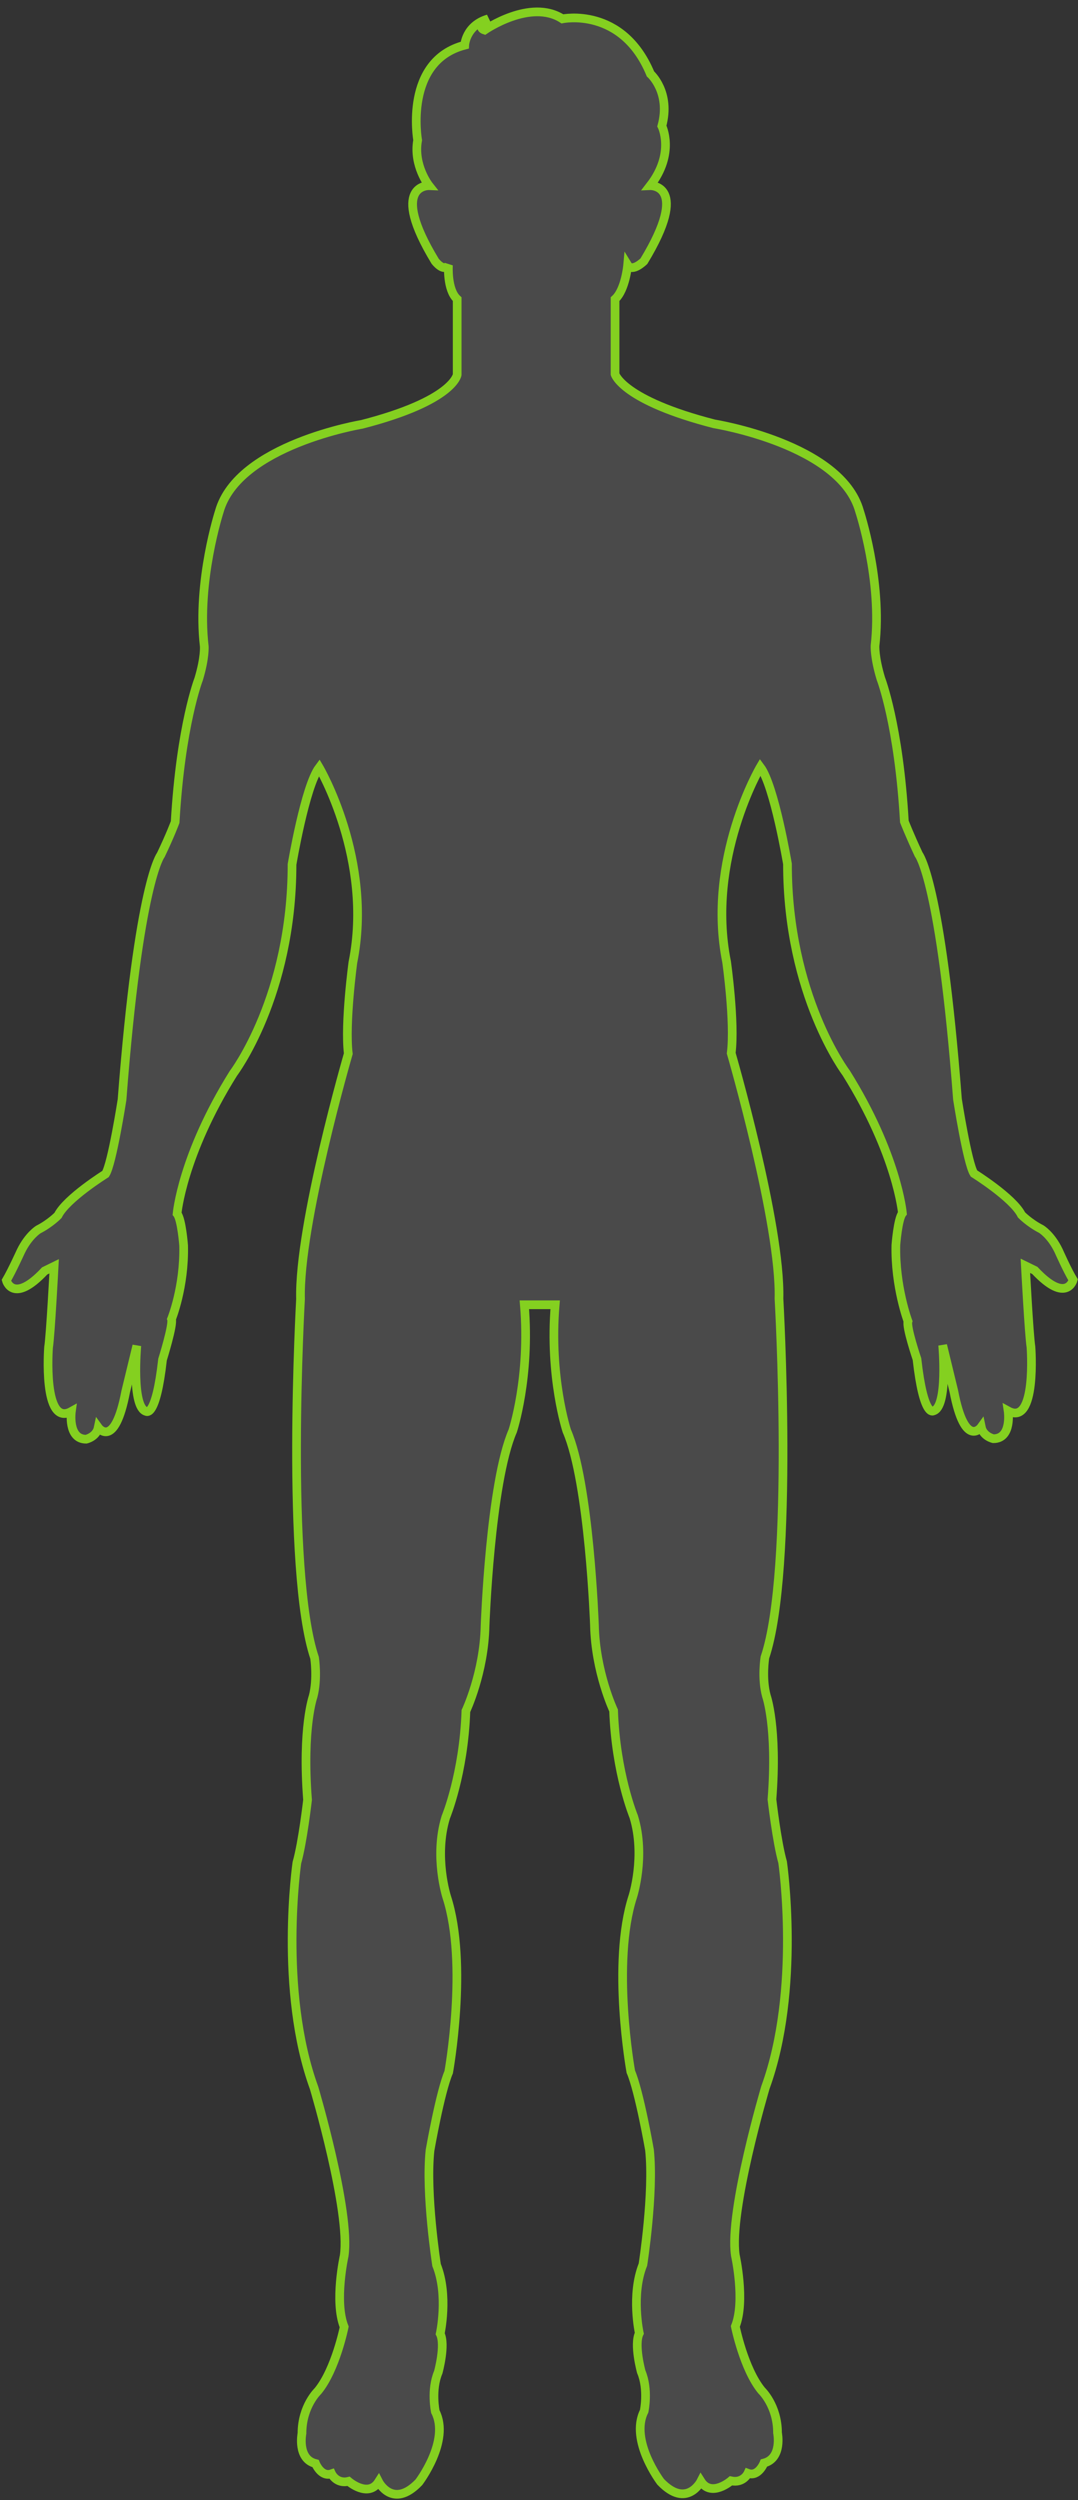<?xml version="1.0" encoding="UTF-8" standalone="no"?>
<svg width="248px" height="575px" viewBox="0 0 248 575" version="1.1" xmlns="http://www.w3.org/2000/svg" xmlns:xlink="http://www.w3.org/1999/xlink">
    <rect x="0" y="0" width="248" height="575" fill="#333333" stroke="none"/>
    <!-- Generator: Sketch 41.2 (35397) - http://www.bohemiancoding.com/sketch -->
    <title>Slice 1</title>
    <desc>Created with Sketch.</desc>
    <defs></defs>
    <g id="Page-1" stroke="none" stroke-width="1" fill="none" fill-rule="evenodd" fill-opacity="0.114">
        <g id="Silhouette-Obama" transform="translate(1, 2)" stroke="#84D020" stroke-width="2" fill="#FFFFFF">
            <g id="male-body-black-silhouette" transform="translate(0, 0.731)">
                <path d="M148.585,39.974 C148.585,39.974 157.902,39.582 147.135,57.338 C147.135,57.338 144.457,59.97 143.397,58.234 C143.397,58.234 142.895,63.891 140.496,66.076 L140.496,83.327 C140.496,83.327 142.17,89.32 163.314,94.753 C163.314,94.753 192.436,99.402 196.732,114.805 C196.732,114.805 202.032,130.825 200.303,145.78 C200.303,145.78 200.135,148.356 201.642,153.341 C201.642,153.341 205.77,163.927 207.053,186.22 C207.053,186.22 208.225,189.245 210.345,193.782 C210.345,193.782 215.422,199.831 219.271,250.073 C219.271,250.073 221.559,264.804 223.065,267.156 C223.065,267.156 232.047,272.758 234,276.678 C234,276.678 235.785,278.527 238.519,279.927 C238.519,279.927 240.75,281.215 242.536,284.912 C242.536,284.912 244.544,289.449 245.883,291.633 C245.883,291.633 244.377,297.235 237.068,289.449 L234.893,288.385 C234.893,288.385 235.729,304.236 236.176,307.036 C236.176,307.036 237.57,325.408 230.931,321.767 C230.931,321.767 231.88,328.153 227.528,328.153 C227.528,328.153 225.185,327.649 224.739,325.464 C224.739,325.464 221.001,330.673 218.434,317.231 L215.868,306.644 C215.868,306.644 217.151,320.927 213.692,321.767 C213.692,321.767 211.461,323.28 209.954,309.837 C209.954,309.837 207.444,302.444 207.89,301.155 C207.89,301.155 204.878,293.146 205.101,283.624 C205.101,283.624 205.547,277.575 206.607,276.286 C206.607,276.286 205.435,262.844 193.664,244.024 C193.664,244.024 180.163,226.268 180.163,195.966 C180.163,195.966 177.15,177.986 173.914,173.673 C173.914,173.673 161.417,194.902 166.159,218.483 C166.159,218.483 168.112,232.317 167.219,239.487 C167.219,239.487 178.656,278.863 178.21,295.946 C178.21,295.946 181.78,358.287 174.974,378.451 C174.974,378.451 174.193,383.212 175.309,387.301 C175.309,387.301 177.875,394.47 176.592,411.106 C176.592,411.106 177.708,420.852 179.047,425.557 C179.047,425.557 183.287,454.851 175.086,477.367 C175.086,477.367 166.661,505.765 168.168,515.959 C168.168,515.959 170.511,526.489 168.168,532.314 C168.168,532.314 170.12,542.06 174.193,547.045 C174.193,547.045 177.875,550.518 177.875,556.791 C177.875,556.791 179.047,562.616 174.751,563.737 C174.751,563.737 173.468,566.985 171.069,566.089 C171.069,566.089 170.009,568.442 167.164,567.825 C167.164,567.825 162.645,571.746 160.246,567.937 C160.246,567.937 157.01,574.323 150.984,568.049 C150.984,568.049 143.788,558.528 147.191,551.806 C147.191,551.806 148.251,546.821 146.521,542.732 C146.521,542.732 144.792,536.459 146.075,533.883 C146.075,533.883 144.122,525.033 146.912,518.087 C146.912,518.087 149.478,501.62 148.418,491.706 C148.418,491.706 146.075,478.263 144.122,473.726 C144.122,473.726 139.603,448.801 144.569,433.454 C144.569,433.454 147.581,424.156 144.792,415.082 C144.792,415.082 140.663,405.112 140.161,390.661 C140.161,390.661 135.977,381.812 135.754,371.001 C135.754,371.001 134.582,338.235 129.394,326.36 C129.394,326.36 125.321,314.038 126.716,297.347 L119.63,297.347 C121.025,314.038 116.953,326.36 116.953,326.36 C111.764,338.291 110.592,371.17 110.592,371.17 C110.369,381.98 106.185,390.773 106.185,390.773 C105.683,405.28 101.555,415.194 101.555,415.194 C98.765,424.268 101.778,433.566 101.778,433.566 C106.743,448.913 102.224,473.838 102.224,473.838 C100.271,478.375 97.928,491.818 97.928,491.818 C96.868,501.788 99.435,518.199 99.435,518.199 C102.224,525.145 100.271,533.995 100.271,533.995 C101.555,536.571 99.825,542.844 99.825,542.844 C98.096,546.933 99.156,551.918 99.156,551.918 C102.615,558.64 95.362,568.161 95.362,568.161 C89.337,574.435 86.101,568.049 86.101,568.049 C83.702,571.858 79.183,567.937 79.183,567.937 C76.393,568.61 75.277,566.201 75.277,566.201 C72.878,567.041 71.595,563.849 71.595,563.849 C67.299,562.784 68.471,556.903 68.471,556.903 C68.471,550.63 72.153,547.157 72.153,547.157 C76.226,542.172 78.179,532.426 78.179,532.426 C75.835,526.601 78.179,516.071 78.179,516.071 C79.685,505.877 71.261,477.479 71.261,477.479 C63.059,454.963 67.299,425.669 67.299,425.669 C68.638,420.964 69.754,411.218 69.754,411.218 C68.471,394.582 71.037,387.413 71.037,387.413 C72.097,383.324 71.372,378.563 71.372,378.563 C64.622,358.455 68.136,296.058 68.136,296.058 C67.69,278.975 79.127,239.599 79.127,239.599 C78.29,232.485 80.187,218.595 80.187,218.595 C84.929,195.014 72.432,173.785 72.432,173.785 C69.196,178.098 66.184,196.078 66.184,196.078 C66.184,226.38 52.683,244.136 52.683,244.136 C40.911,262.956 39.739,276.398 39.739,276.398 C40.799,277.687 41.246,283.736 41.246,283.736 C41.469,293.258 38.456,300.651 38.456,300.651 C38.902,301.939 36.392,309.949 36.392,309.949 C34.886,323.392 32.654,321.88 32.654,321.88 C29.195,321.039 30.478,306.756 30.478,306.756 L27.912,317.343 C25.345,330.785 21.608,325.576 21.608,325.576 C21.161,327.761 18.818,328.265 18.818,328.265 C14.522,328.265 15.415,321.88 15.415,321.88 C8.776,325.576 10.171,307.149 10.171,307.149 C10.617,304.348 11.454,288.497 11.454,288.497 L9.278,289.561 C1.969,297.347 0.463,291.745 0.463,291.745 C1.746,289.561 3.811,285.024 3.811,285.024 C5.596,281.383 7.827,280.039 7.827,280.039 C10.561,278.639 12.346,276.79 12.346,276.79 C14.299,272.87 23.281,267.268 23.281,267.268 C24.788,264.916 27.075,250.185 27.075,250.185 C30.924,199.999 36.001,193.894 36.001,193.894 C38.177,189.357 39.293,186.332 39.293,186.332 C40.576,164.039 44.705,153.453 44.705,153.453 C46.211,148.468 45.988,145.892 45.988,145.892 C44.258,130.937 49.447,114.918 49.447,114.918 C53.743,99.57 82.251,94.865 82.251,94.865 C103.396,89.432 104.177,83.439 104.177,83.439 L104.177,66.076 C101.778,63.891 102.168,58.234 102.168,58.234 C101.108,59.97 99.1,57.338 99.1,57.338 C88.332,39.582 97.705,39.974 97.705,39.974 C97.705,39.974 94.023,35.325 95.083,29.5 C95.083,29.5 91.847,11.296 105.906,7.656 C105.906,7.656 106.129,3.119 111.318,1.607 C111.318,1.607 108.528,3.567 110.481,4.183 C110.481,4.183 121.025,-3.154 128.389,1.607 C128.389,1.607 142.17,-1.306 148.641,14.265 C148.641,14.265 153.383,18.466 151.263,26.252 C151.263,26.252 154.388,32.469 148.585,39.974 Z" id="Shape"></path>
            </g>
        </g>
    </g>
</svg>